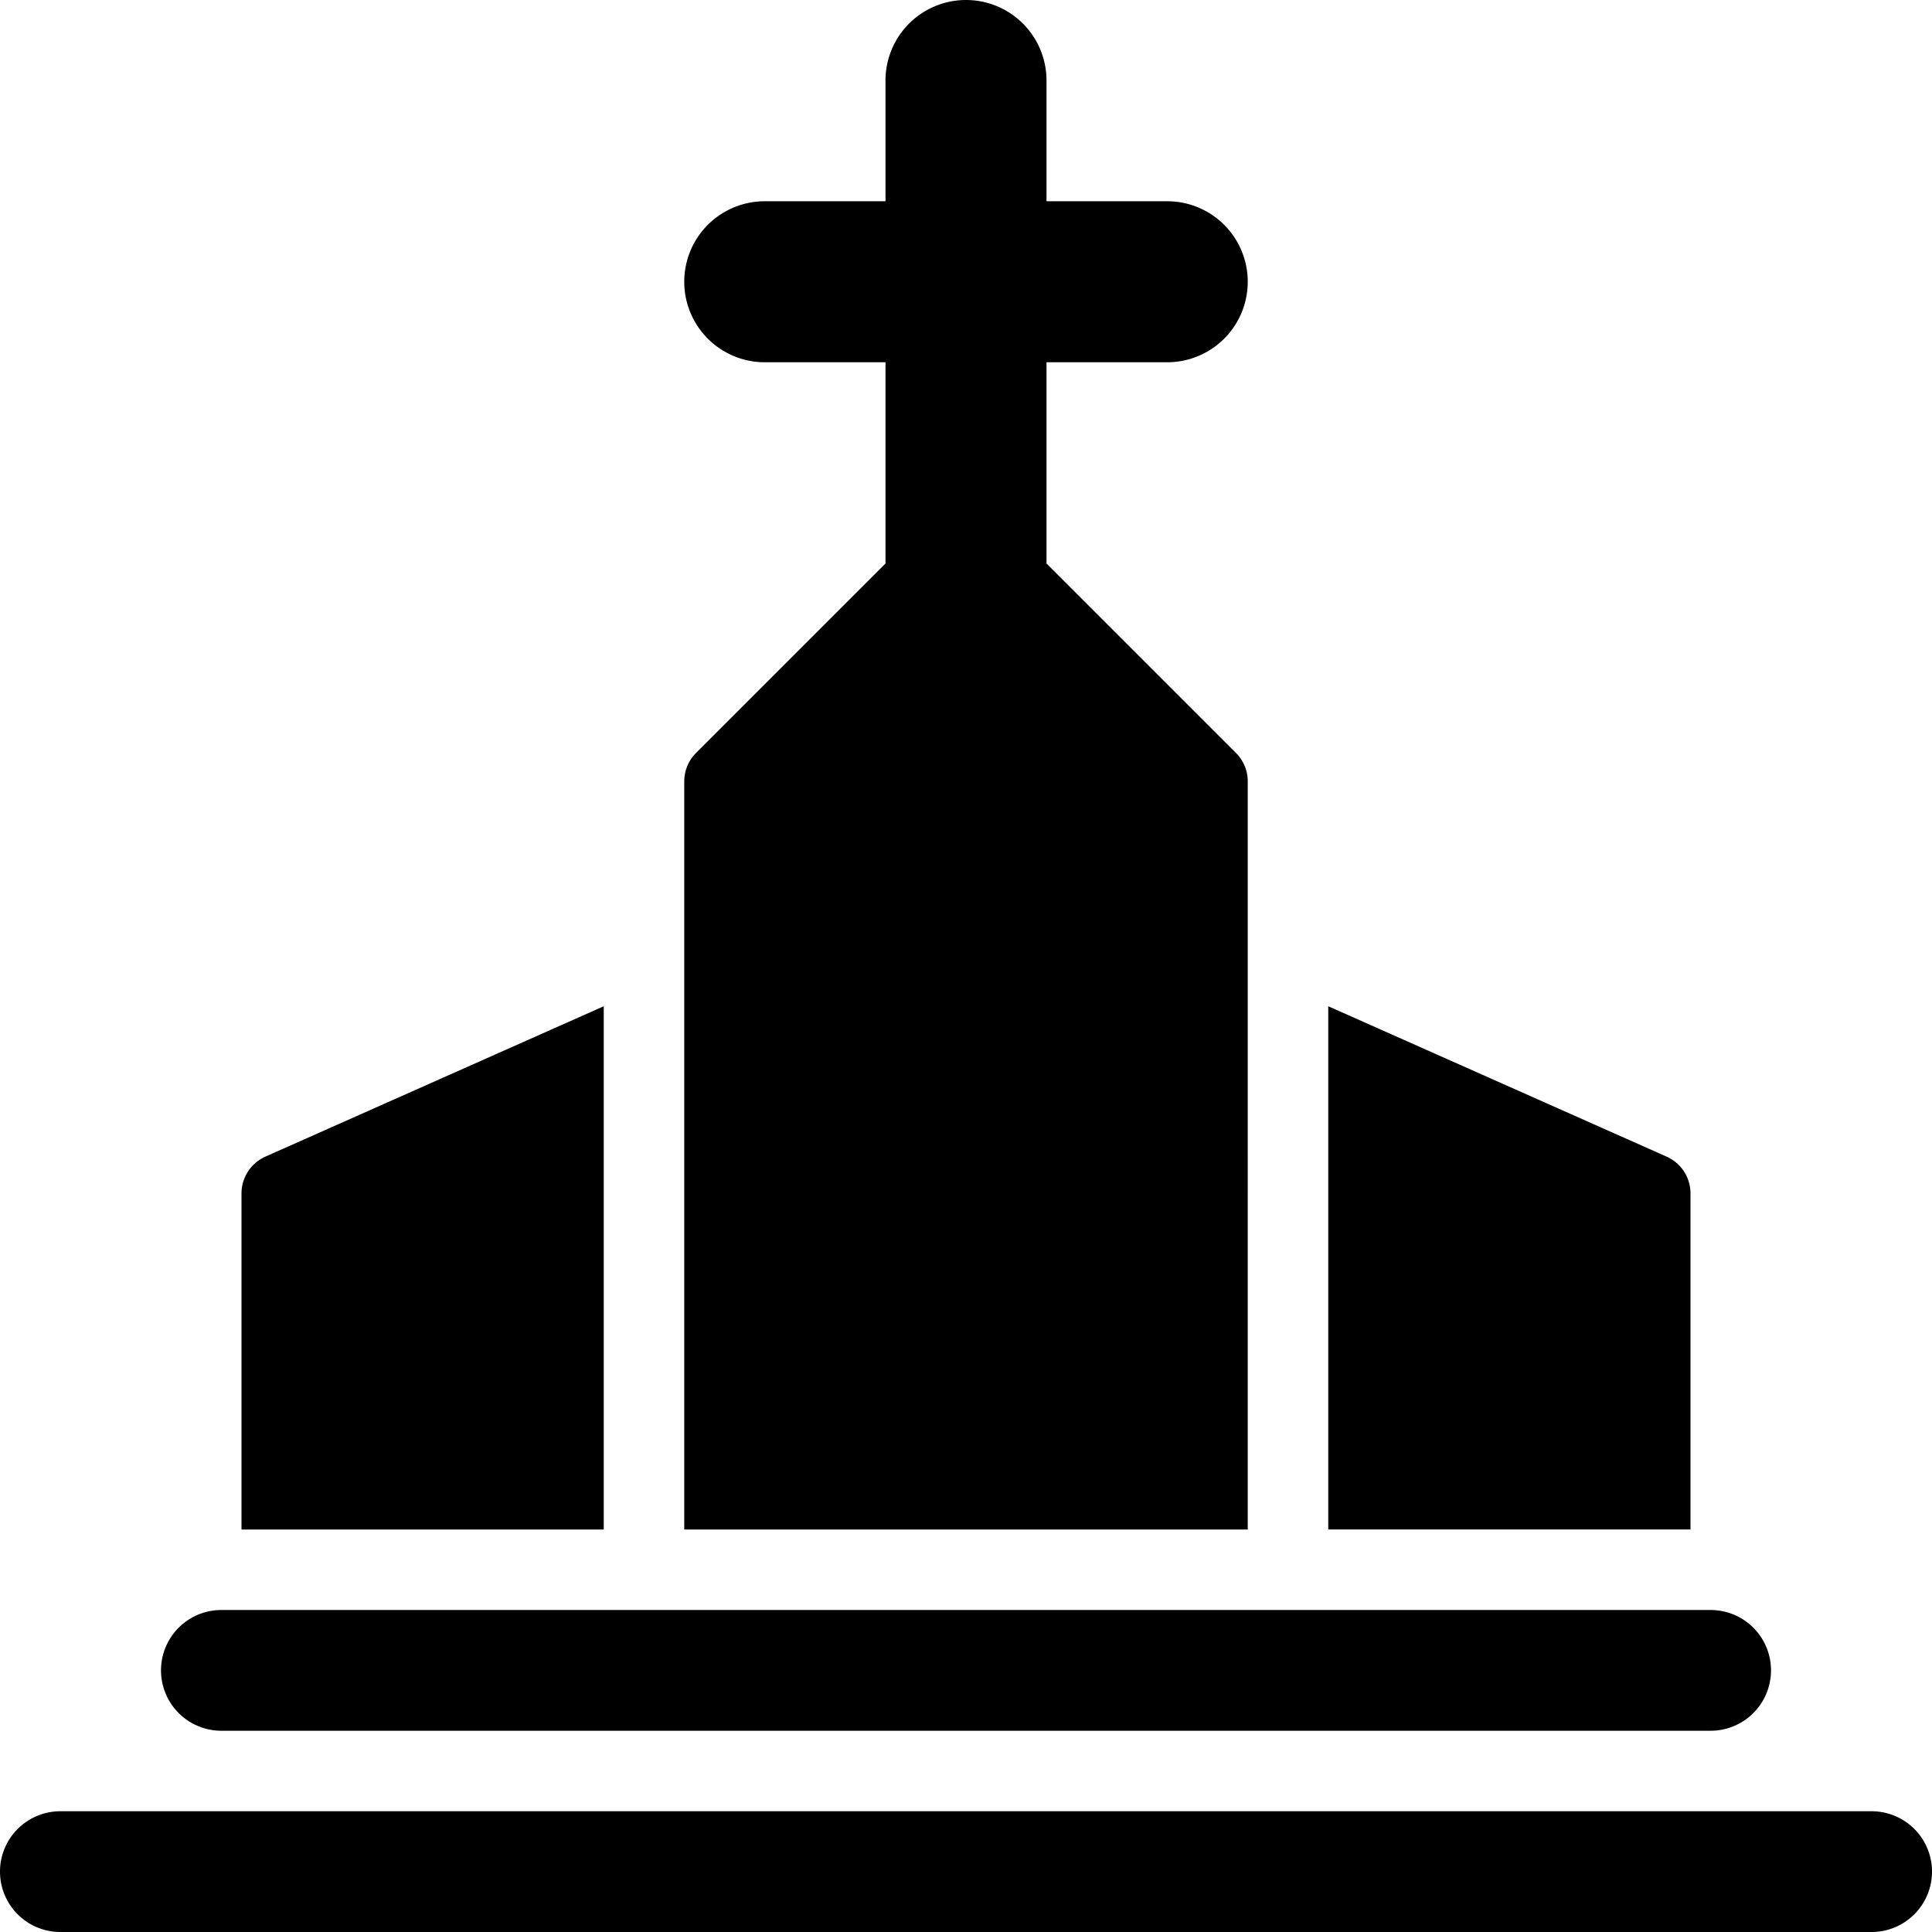 <?xml version="1.0" encoding="UTF-8"?>
<svg xmlns="http://www.w3.org/2000/svg" id="icon-church" viewBox="0 0 48 48"><g  data-name="Layer 2"><path d="M31 19.414a1 1 0 0 0-.293-.707L26 14V9h3a2 2 0 0 0 0-4h-3V2a2 2 0 0 0-4 0v3h-3a2 2 0 0 0 0 4h3v5l-4.707 4.707a1 1 0 0 0-.293.707V38h14zM42 29.65a1 1 0 0 0-.594-.914L33 25v13h9zM15 25l-8.406 3.736A1 1 0 0 0 6 29.65V38h9zM46.5 45h-45a1.5 1.5 0 0 0 0 3h45a1.5 1.5 0 0 0 0-3zM5.5 43h37a1.5 1.5 0 0 0 0-3h-37a1.5 1.5 0 0 0 0 3z" /></g></svg>
